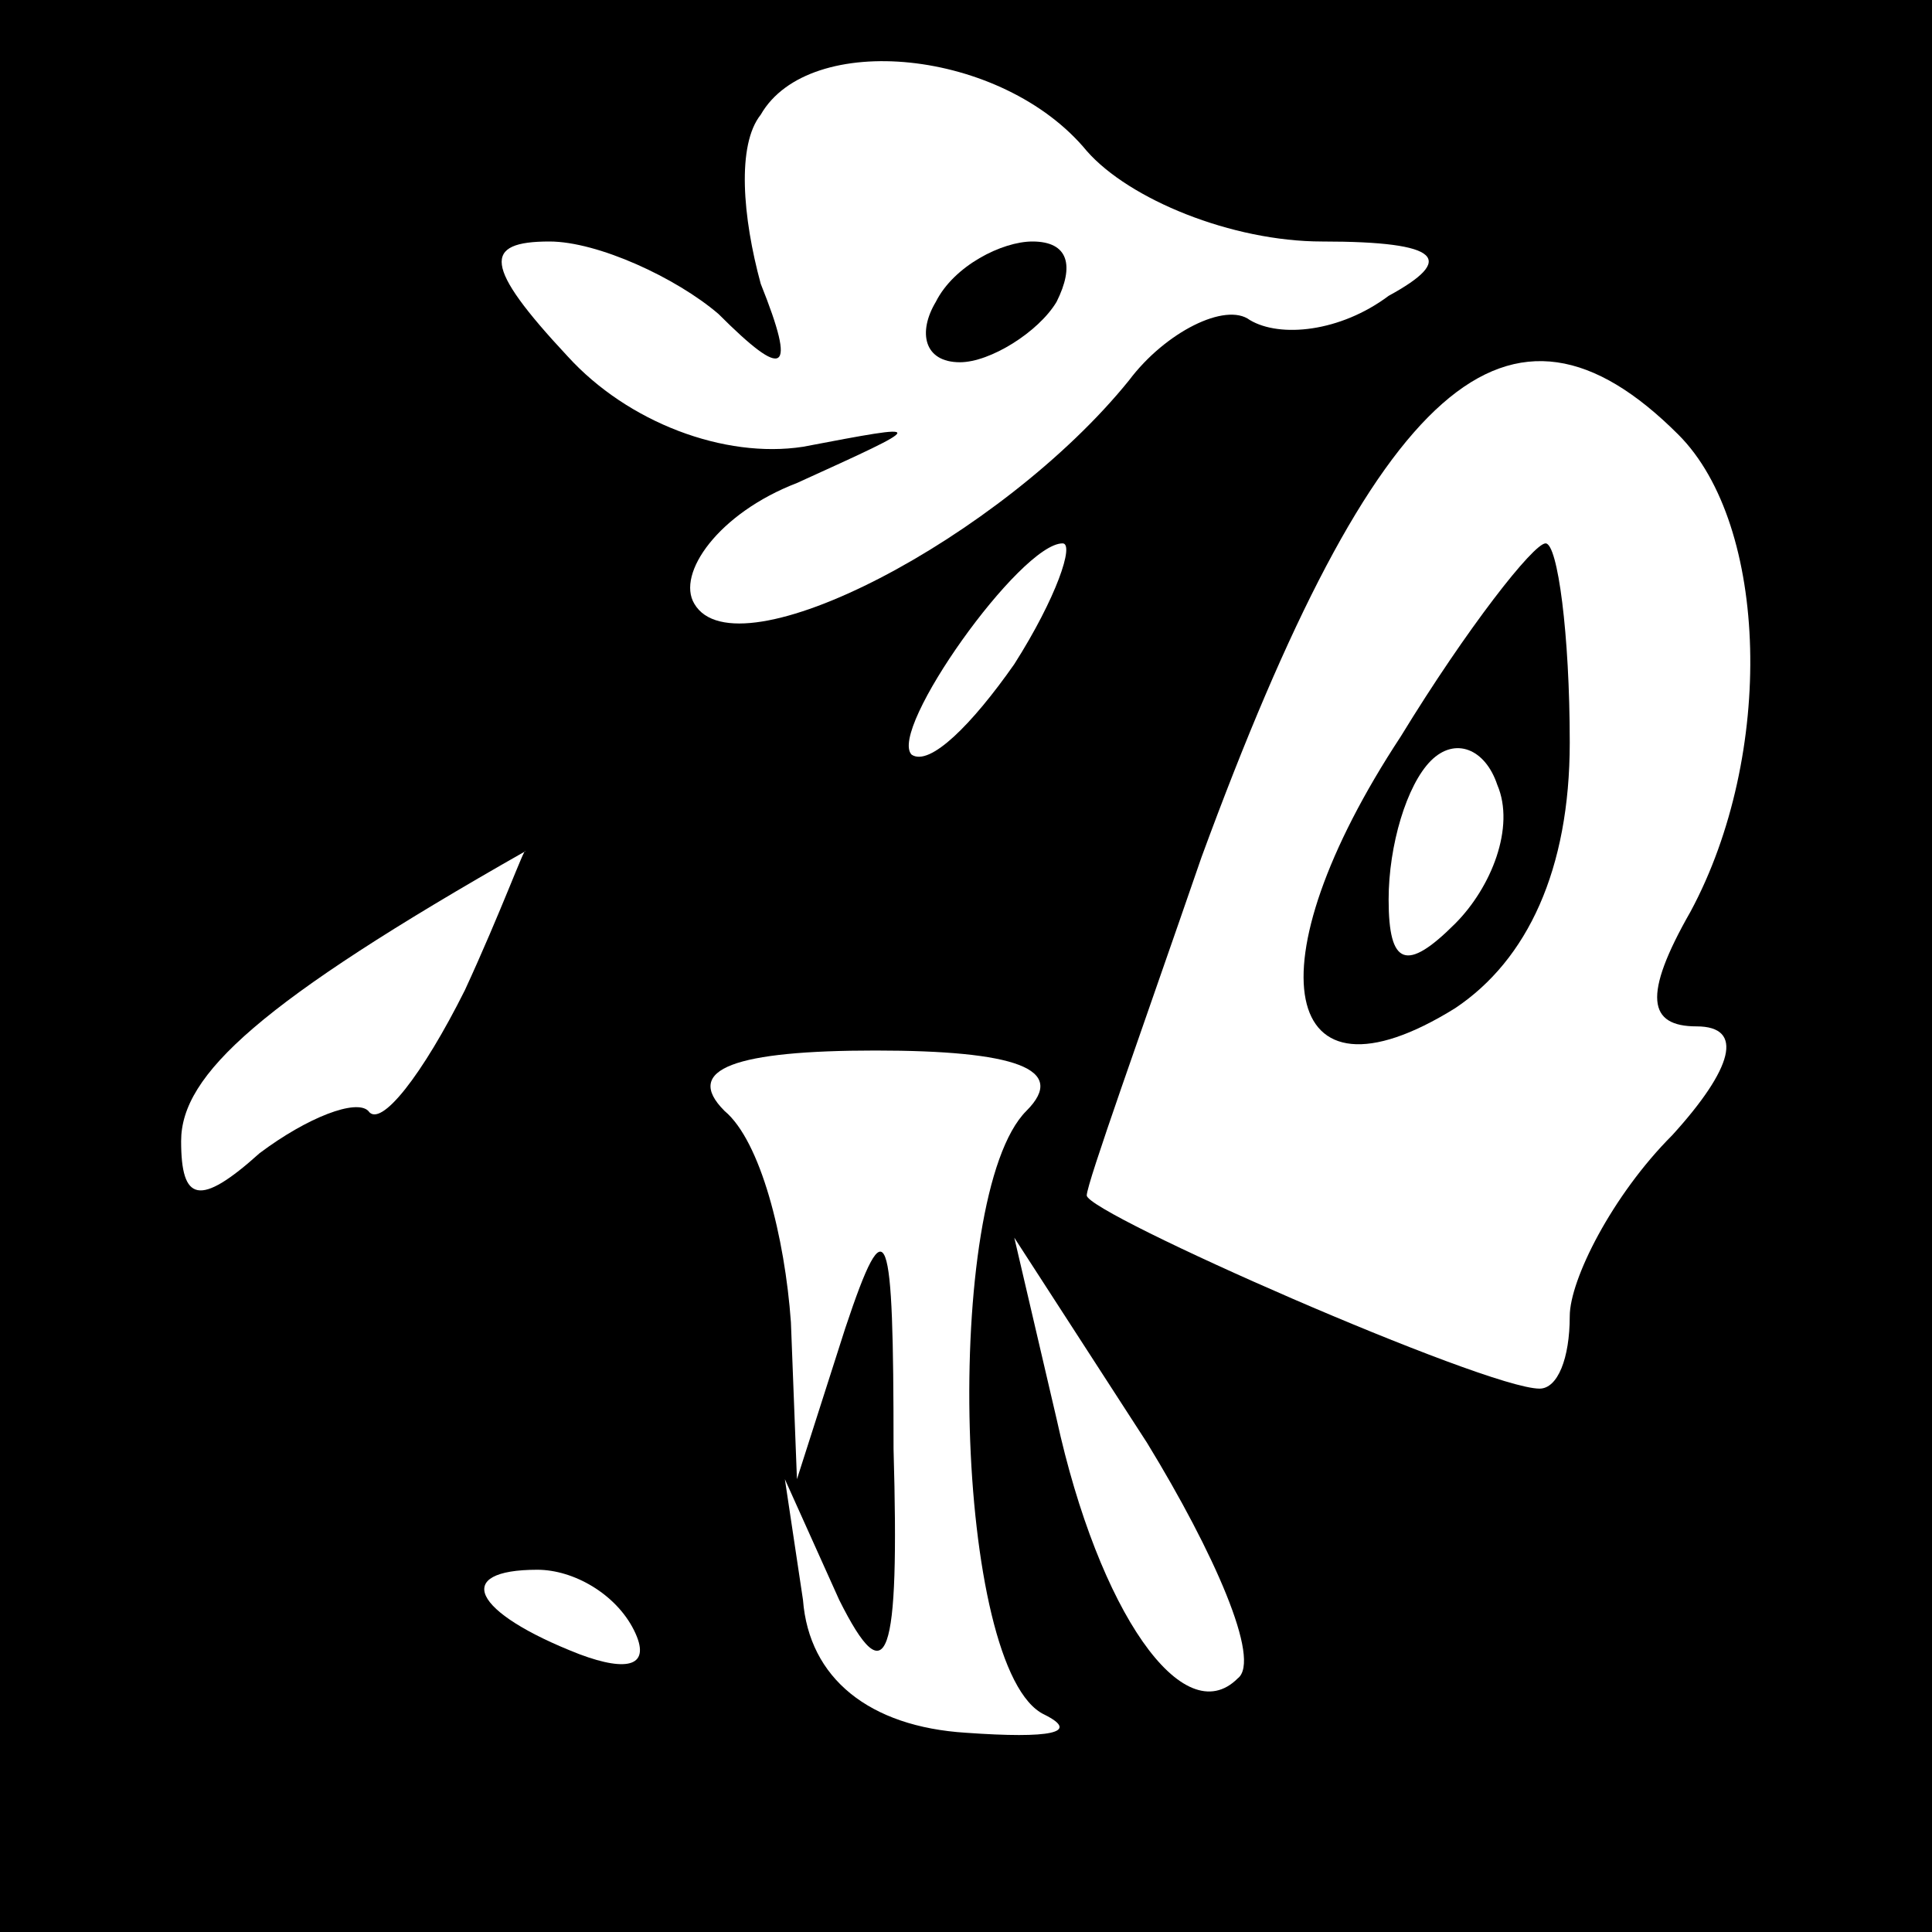 <?xml version="1.0" standalone="no"?>
<!DOCTYPE svg PUBLIC "-//W3C//DTD SVG 20010904//EN"
 "http://www.w3.org/TR/2001/REC-SVG-20010904/DTD/svg10.dtd">
<svg version="1.0" xmlns="http://www.w3.org/2000/svg"
 width="32pt" height="32pt" viewBox="0 0 32 32"
 preserveAspectRatio="xMidYMid meet">
<rect x="0" y="0" width="32" height="32" fill="#808080" stroke="none"/>
<g transform="translate(0,32) scale(0.1,-0.1)"
fill="#000000" stroke="none">
<path fill="#000000" stroke="none" d="M0 160 l0 -160 160 0 160 0 0 160 0
160 -160 0 -160 0 0 -160z"/>
<path fill="#ffffff" stroke="none" d="M180 295 c7 -8 24 -15 39 -15 20 0 22
-3 11 -9 -8 -6 -18 -7 -23 -4 -4 3 -14 -2 -20 -10 -21 -26 -65 -49 -72 -37 -3
5 4 15 17 20 22 10 22 10 1 6 -13 -2 -29 4 -39 15 -14 15 -14 19 -3 19 8 0 21
-6 28 -12 11 -11 13 -10 7 5 -3 11 -4 23 0 28 8 14 40 11 54 -6z"/>
<path fill="#ffffff" stroke="none" d="M278 248 c15 -15 16 -53 2 -79 -8 -14
-7 -19 1 -19 8 0 6 -7 -4 -18 -10 -10 -17 -24 -17 -30 0 -7 -2 -12 -5 -12 -9
0 -75 29 -75 32 0 2 9 27 19 56 29 79 51 98 79 70z"/>
<path fill="#ffffff" stroke="none" d="M168 210 c-7 -10 -14 -17 -17 -15 -4 4
18 35 25 35 2 0 -1 -9 -8 -20z"/>
<path fill="#ffffff" stroke="none" d="M77 156 c-7 -14 -14 -23 -16 -20 -2 2
-10 -1 -18 -7 -10 -9 -13 -8 -13 2 0 11 13 23 57 48 0 1 -4 -10 -10 -23z"/>
<path fill="#ffffff" stroke="none" d="M170 136 c-14 -14 -12 -93 3 -100 6 -3
1 -4 -13 -3 -16 1 -26 9 -27 22 l-3 20 9 -20 c8 -16 10 -10 9 25 0 37 -1 41
-8 20 l-8 -25 -1 26 c-1 14 -5 30 -11 35 -7 7 2 10 25 10 23 0 32 -3 25 -10z"/>
<path fill="#ffffff" stroke="none" d="M205 42 c-9 -9 -23 11 -30 43 l-7 30
22 -34 c11 -18 19 -36 15 -39z"/>
<path fill="#ffffff" stroke="none" d="M105 50 c3 -6 -1 -7 -9 -4 -18 7 -21
14 -7 14 6 0 13 -4 16 -10z"/>
<path fill="#000000" stroke="none" d="M155 270 c-3 -5 -2 -10 4 -10 5 0 13 5
16 10 3 6 2 10 -4 10 -5 0 -13 -4 -16 -10z"/>
<path fill="#000000" stroke="none" d="M232 198 c-25 -38 -20 -63 9 -45 12 8
19 23 19 44 0 18 -2 33 -4 33 -2 0 -13 -14 -24 -32z"/>
<path fill="#ffffff" stroke="none" d="M241 167 c-8 -8 -11 -7 -11 4 0 9 3 19
7 23 4 4 9 2 11 -4 3 -7 -1 -17 -7 -23z"/>
</g>
</svg>
